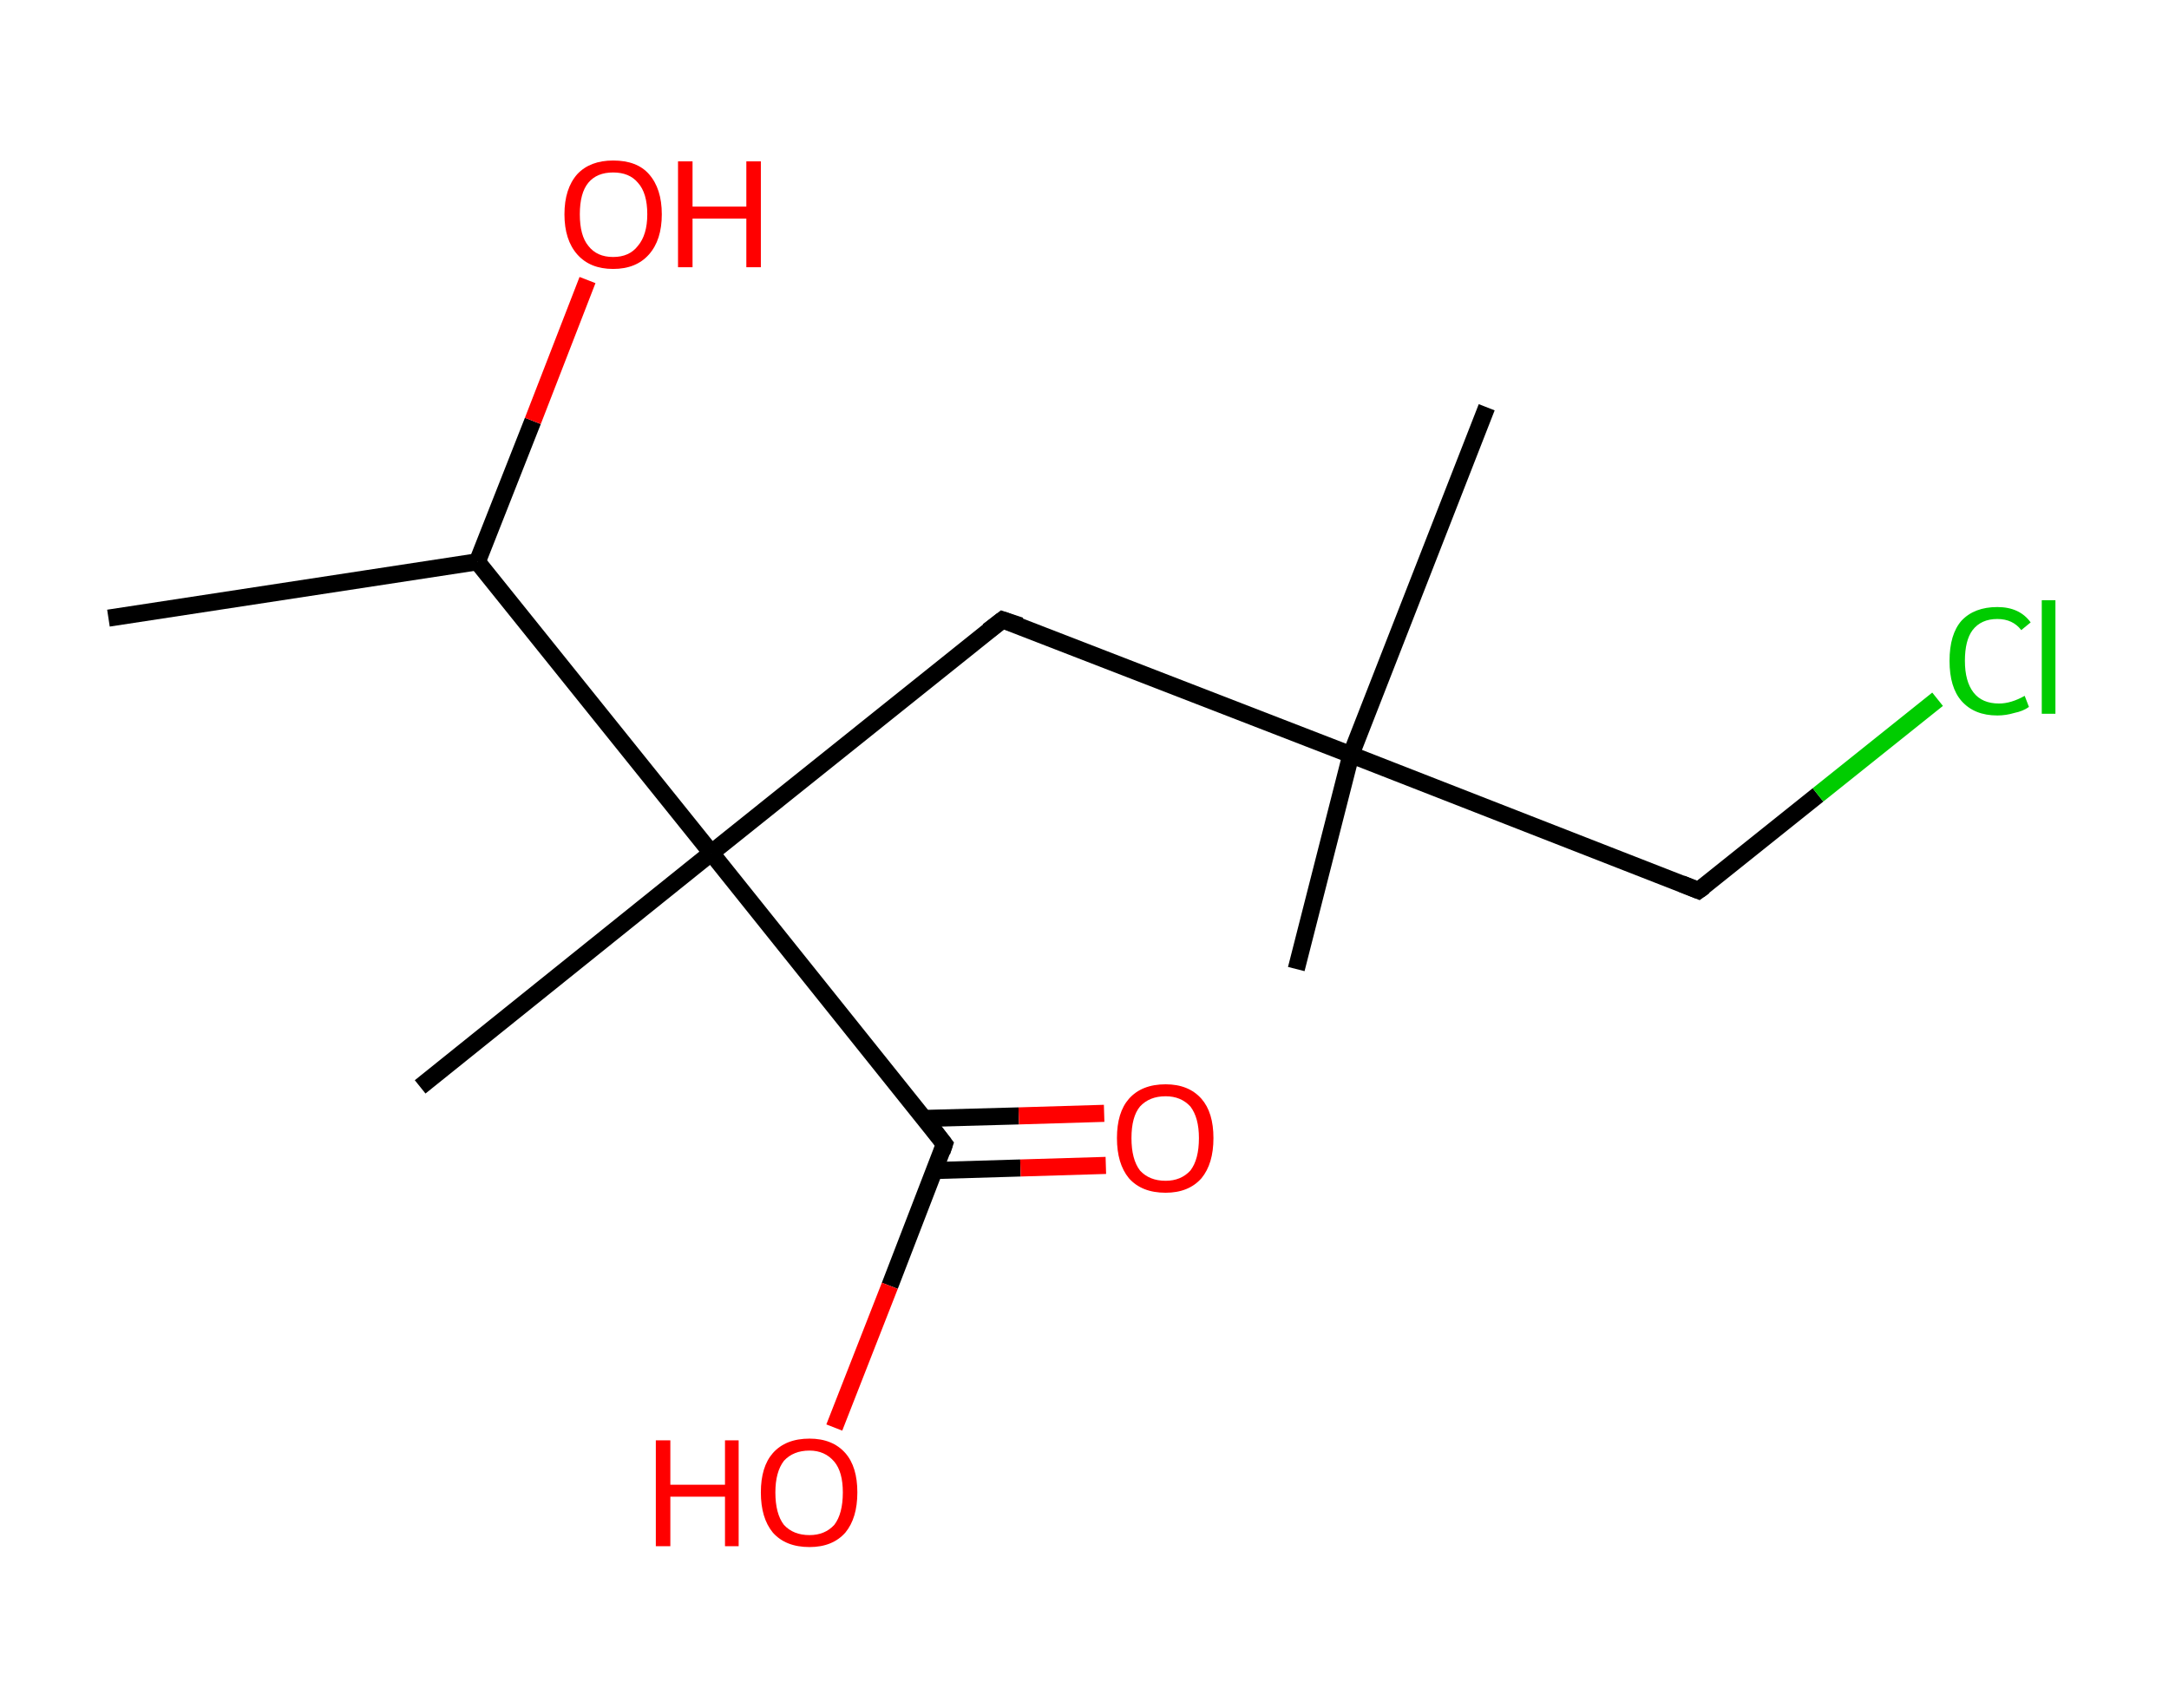 <?xml version='1.0' encoding='ASCII' standalone='yes'?>
<svg xmlns="http://www.w3.org/2000/svg" xmlns:rdkit="http://www.rdkit.org/xml" xmlns:xlink="http://www.w3.org/1999/xlink" version="1.1" baseProfile="full" xml:space="preserve" width="254px" height="200px" viewBox="0 0 254 200">
<!-- END OF HEADER -->
<rect style="opacity:1.0;fill:#FFFFFF;stroke:none" width="254.0" height="200.0" x="0.0" y="0.0"> </rect>
<path class="bond-0 atom-0 atom-1" d="M 12.7,72.4 L 55.9,65.8" style="fill:none;fill-rule:evenodd;stroke:#000000;stroke-width:2.0px;stroke-linecap:butt;stroke-linejoin:miter;stroke-opacity:1"/>
<path class="bond-1 atom-1 atom-2" d="M 55.9,65.8 L 62.4,49.3" style="fill:none;fill-rule:evenodd;stroke:#000000;stroke-width:2.0px;stroke-linecap:butt;stroke-linejoin:miter;stroke-opacity:1"/>
<path class="bond-1 atom-1 atom-2" d="M 62.4,49.3 L 68.8,32.8" style="fill:none;fill-rule:evenodd;stroke:#FF0000;stroke-width:2.0px;stroke-linecap:butt;stroke-linejoin:miter;stroke-opacity:1"/>
<path class="bond-2 atom-1 atom-3" d="M 55.9,65.8 L 83.3,99.9" style="fill:none;fill-rule:evenodd;stroke:#000000;stroke-width:2.0px;stroke-linecap:butt;stroke-linejoin:miter;stroke-opacity:1"/>
<path class="bond-3 atom-3 atom-4" d="M 83.3,99.9 L 49.2,127.3" style="fill:none;fill-rule:evenodd;stroke:#000000;stroke-width:2.0px;stroke-linecap:butt;stroke-linejoin:miter;stroke-opacity:1"/>
<path class="bond-4 atom-3 atom-5" d="M 83.3,99.9 L 117.4,72.6" style="fill:none;fill-rule:evenodd;stroke:#000000;stroke-width:2.0px;stroke-linecap:butt;stroke-linejoin:miter;stroke-opacity:1"/>
<path class="bond-5 atom-5 atom-6" d="M 117.4,72.6 L 158.2,88.4" style="fill:none;fill-rule:evenodd;stroke:#000000;stroke-width:2.0px;stroke-linecap:butt;stroke-linejoin:miter;stroke-opacity:1"/>
<path class="bond-6 atom-6 atom-7" d="M 158.2,88.4 L 174.1,47.7" style="fill:none;fill-rule:evenodd;stroke:#000000;stroke-width:2.0px;stroke-linecap:butt;stroke-linejoin:miter;stroke-opacity:1"/>
<path class="bond-7 atom-6 atom-8" d="M 158.2,88.4 L 151.8,113.5" style="fill:none;fill-rule:evenodd;stroke:#000000;stroke-width:2.0px;stroke-linecap:butt;stroke-linejoin:miter;stroke-opacity:1"/>
<path class="bond-8 atom-6 atom-9" d="M 158.2,88.4 L 198.9,104.3" style="fill:none;fill-rule:evenodd;stroke:#000000;stroke-width:2.0px;stroke-linecap:butt;stroke-linejoin:miter;stroke-opacity:1"/>
<path class="bond-9 atom-9 atom-10" d="M 198.9,104.3 L 212.9,93.1" style="fill:none;fill-rule:evenodd;stroke:#000000;stroke-width:2.0px;stroke-linecap:butt;stroke-linejoin:miter;stroke-opacity:1"/>
<path class="bond-9 atom-9 atom-10" d="M 212.9,93.1 L 226.9,81.9" style="fill:none;fill-rule:evenodd;stroke:#00CC00;stroke-width:2.0px;stroke-linecap:butt;stroke-linejoin:miter;stroke-opacity:1"/>
<path class="bond-10 atom-3 atom-11" d="M 83.3,99.9 L 110.6,134.0" style="fill:none;fill-rule:evenodd;stroke:#000000;stroke-width:2.0px;stroke-linecap:butt;stroke-linejoin:miter;stroke-opacity:1"/>
<path class="bond-11 atom-11 atom-12" d="M 109.4,137.1 L 119.5,136.8" style="fill:none;fill-rule:evenodd;stroke:#000000;stroke-width:2.0px;stroke-linecap:butt;stroke-linejoin:miter;stroke-opacity:1"/>
<path class="bond-11 atom-11 atom-12" d="M 119.5,136.8 L 129.5,136.5" style="fill:none;fill-rule:evenodd;stroke:#FF0000;stroke-width:2.0px;stroke-linecap:butt;stroke-linejoin:miter;stroke-opacity:1"/>
<path class="bond-11 atom-11 atom-12" d="M 108.2,131.0 L 119.3,130.7" style="fill:none;fill-rule:evenodd;stroke:#000000;stroke-width:2.0px;stroke-linecap:butt;stroke-linejoin:miter;stroke-opacity:1"/>
<path class="bond-11 atom-11 atom-12" d="M 119.3,130.7 L 129.3,130.4" style="fill:none;fill-rule:evenodd;stroke:#FF0000;stroke-width:2.0px;stroke-linecap:butt;stroke-linejoin:miter;stroke-opacity:1"/>
<path class="bond-12 atom-11 atom-13" d="M 110.6,134.0 L 104.2,150.6" style="fill:none;fill-rule:evenodd;stroke:#000000;stroke-width:2.0px;stroke-linecap:butt;stroke-linejoin:miter;stroke-opacity:1"/>
<path class="bond-12 atom-11 atom-13" d="M 104.2,150.6 L 97.7,167.2" style="fill:none;fill-rule:evenodd;stroke:#FF0000;stroke-width:2.0px;stroke-linecap:butt;stroke-linejoin:miter;stroke-opacity:1"/>
<path d="M 115.7,73.9 L 117.4,72.6 L 119.5,73.3" style="fill:none;stroke:#000000;stroke-width:2.0px;stroke-linecap:butt;stroke-linejoin:miter;stroke-opacity:1;"/>
<path d="M 196.9,103.5 L 198.9,104.3 L 199.6,103.8" style="fill:none;stroke:#000000;stroke-width:2.0px;stroke-linecap:butt;stroke-linejoin:miter;stroke-opacity:1;"/>
<path d="M 109.3,132.3 L 110.6,134.0 L 110.3,134.9" style="fill:none;stroke:#000000;stroke-width:2.0px;stroke-linecap:butt;stroke-linejoin:miter;stroke-opacity:1;"/>
<path class="atom-2" d="M 66.1 25.1 Q 66.1 22.1, 67.6 20.4 Q 69.1 18.8, 71.8 18.8 Q 74.6 18.8, 76.0 20.4 Q 77.5 22.1, 77.5 25.1 Q 77.5 28.1, 76.0 29.8 Q 74.5 31.5, 71.8 31.5 Q 69.1 31.5, 67.6 29.8 Q 66.1 28.1, 66.1 25.1 M 71.8 30.1 Q 73.7 30.1, 74.7 28.8 Q 75.8 27.5, 75.8 25.1 Q 75.8 22.6, 74.7 21.4 Q 73.7 20.2, 71.8 20.2 Q 69.9 20.2, 68.9 21.4 Q 67.9 22.6, 67.9 25.1 Q 67.9 27.6, 68.9 28.8 Q 69.9 30.1, 71.8 30.1 " fill="#FF0000"/>
<path class="atom-2" d="M 79.4 18.9 L 81.1 18.9 L 81.1 24.2 L 87.4 24.2 L 87.4 18.9 L 89.1 18.9 L 89.1 31.3 L 87.4 31.3 L 87.4 25.6 L 81.1 25.6 L 81.1 31.3 L 79.4 31.3 L 79.4 18.9 " fill="#FF0000"/>
<path class="atom-10" d="M 228.3 77.4 Q 228.3 74.3, 229.7 72.7 Q 231.2 71.1, 233.9 71.1 Q 236.5 71.1, 237.8 72.9 L 236.7 73.8 Q 235.7 72.5, 233.9 72.5 Q 232.0 72.5, 231.0 73.8 Q 230.1 75.0, 230.1 77.4 Q 230.1 79.8, 231.1 81.1 Q 232.1 82.4, 234.1 82.4 Q 235.5 82.4, 237.1 81.5 L 237.6 82.8 Q 236.9 83.3, 235.9 83.5 Q 234.9 83.8, 233.9 83.8 Q 231.2 83.8, 229.7 82.1 Q 228.3 80.5, 228.3 77.4 " fill="#00CC00"/>
<path class="atom-10" d="M 239.1 70.3 L 240.7 70.3 L 240.7 83.6 L 239.1 83.6 L 239.1 70.3 " fill="#00CC00"/>
<path class="atom-12" d="M 130.8 133.3 Q 130.8 130.3, 132.2 128.7 Q 133.7 127.0, 136.5 127.0 Q 139.2 127.0, 140.7 128.7 Q 142.1 130.3, 142.1 133.3 Q 142.1 136.3, 140.7 138.0 Q 139.2 139.7, 136.5 139.7 Q 133.7 139.7, 132.2 138.0 Q 130.8 136.3, 130.8 133.3 M 136.5 138.3 Q 138.3 138.3, 139.4 137.1 Q 140.4 135.8, 140.4 133.3 Q 140.4 130.9, 139.4 129.6 Q 138.3 128.4, 136.5 128.4 Q 134.6 128.4, 133.5 129.6 Q 132.5 130.8, 132.5 133.3 Q 132.5 135.8, 133.5 137.1 Q 134.6 138.3, 136.5 138.3 " fill="#FF0000"/>
<path class="atom-13" d="M 76.8 168.7 L 78.5 168.7 L 78.5 173.9 L 84.9 173.9 L 84.9 168.7 L 86.5 168.7 L 86.5 181.1 L 84.9 181.1 L 84.9 175.3 L 78.5 175.3 L 78.5 181.1 L 76.8 181.1 L 76.8 168.7 " fill="#FF0000"/>
<path class="atom-13" d="M 89.1 174.8 Q 89.1 171.8, 90.5 170.2 Q 92.0 168.5, 94.8 168.5 Q 97.5 168.5, 99.0 170.2 Q 100.4 171.8, 100.4 174.8 Q 100.4 177.8, 99.0 179.5 Q 97.5 181.2, 94.8 181.2 Q 92.0 181.2, 90.5 179.5 Q 89.1 177.8, 89.1 174.8 M 94.8 179.8 Q 96.6 179.8, 97.7 178.6 Q 98.7 177.3, 98.7 174.8 Q 98.7 172.4, 97.7 171.2 Q 96.6 169.9, 94.8 169.9 Q 92.9 169.9, 91.8 171.1 Q 90.8 172.4, 90.8 174.8 Q 90.8 177.3, 91.8 178.6 Q 92.9 179.8, 94.8 179.8 " fill="#FF0000"/>
</svg>
